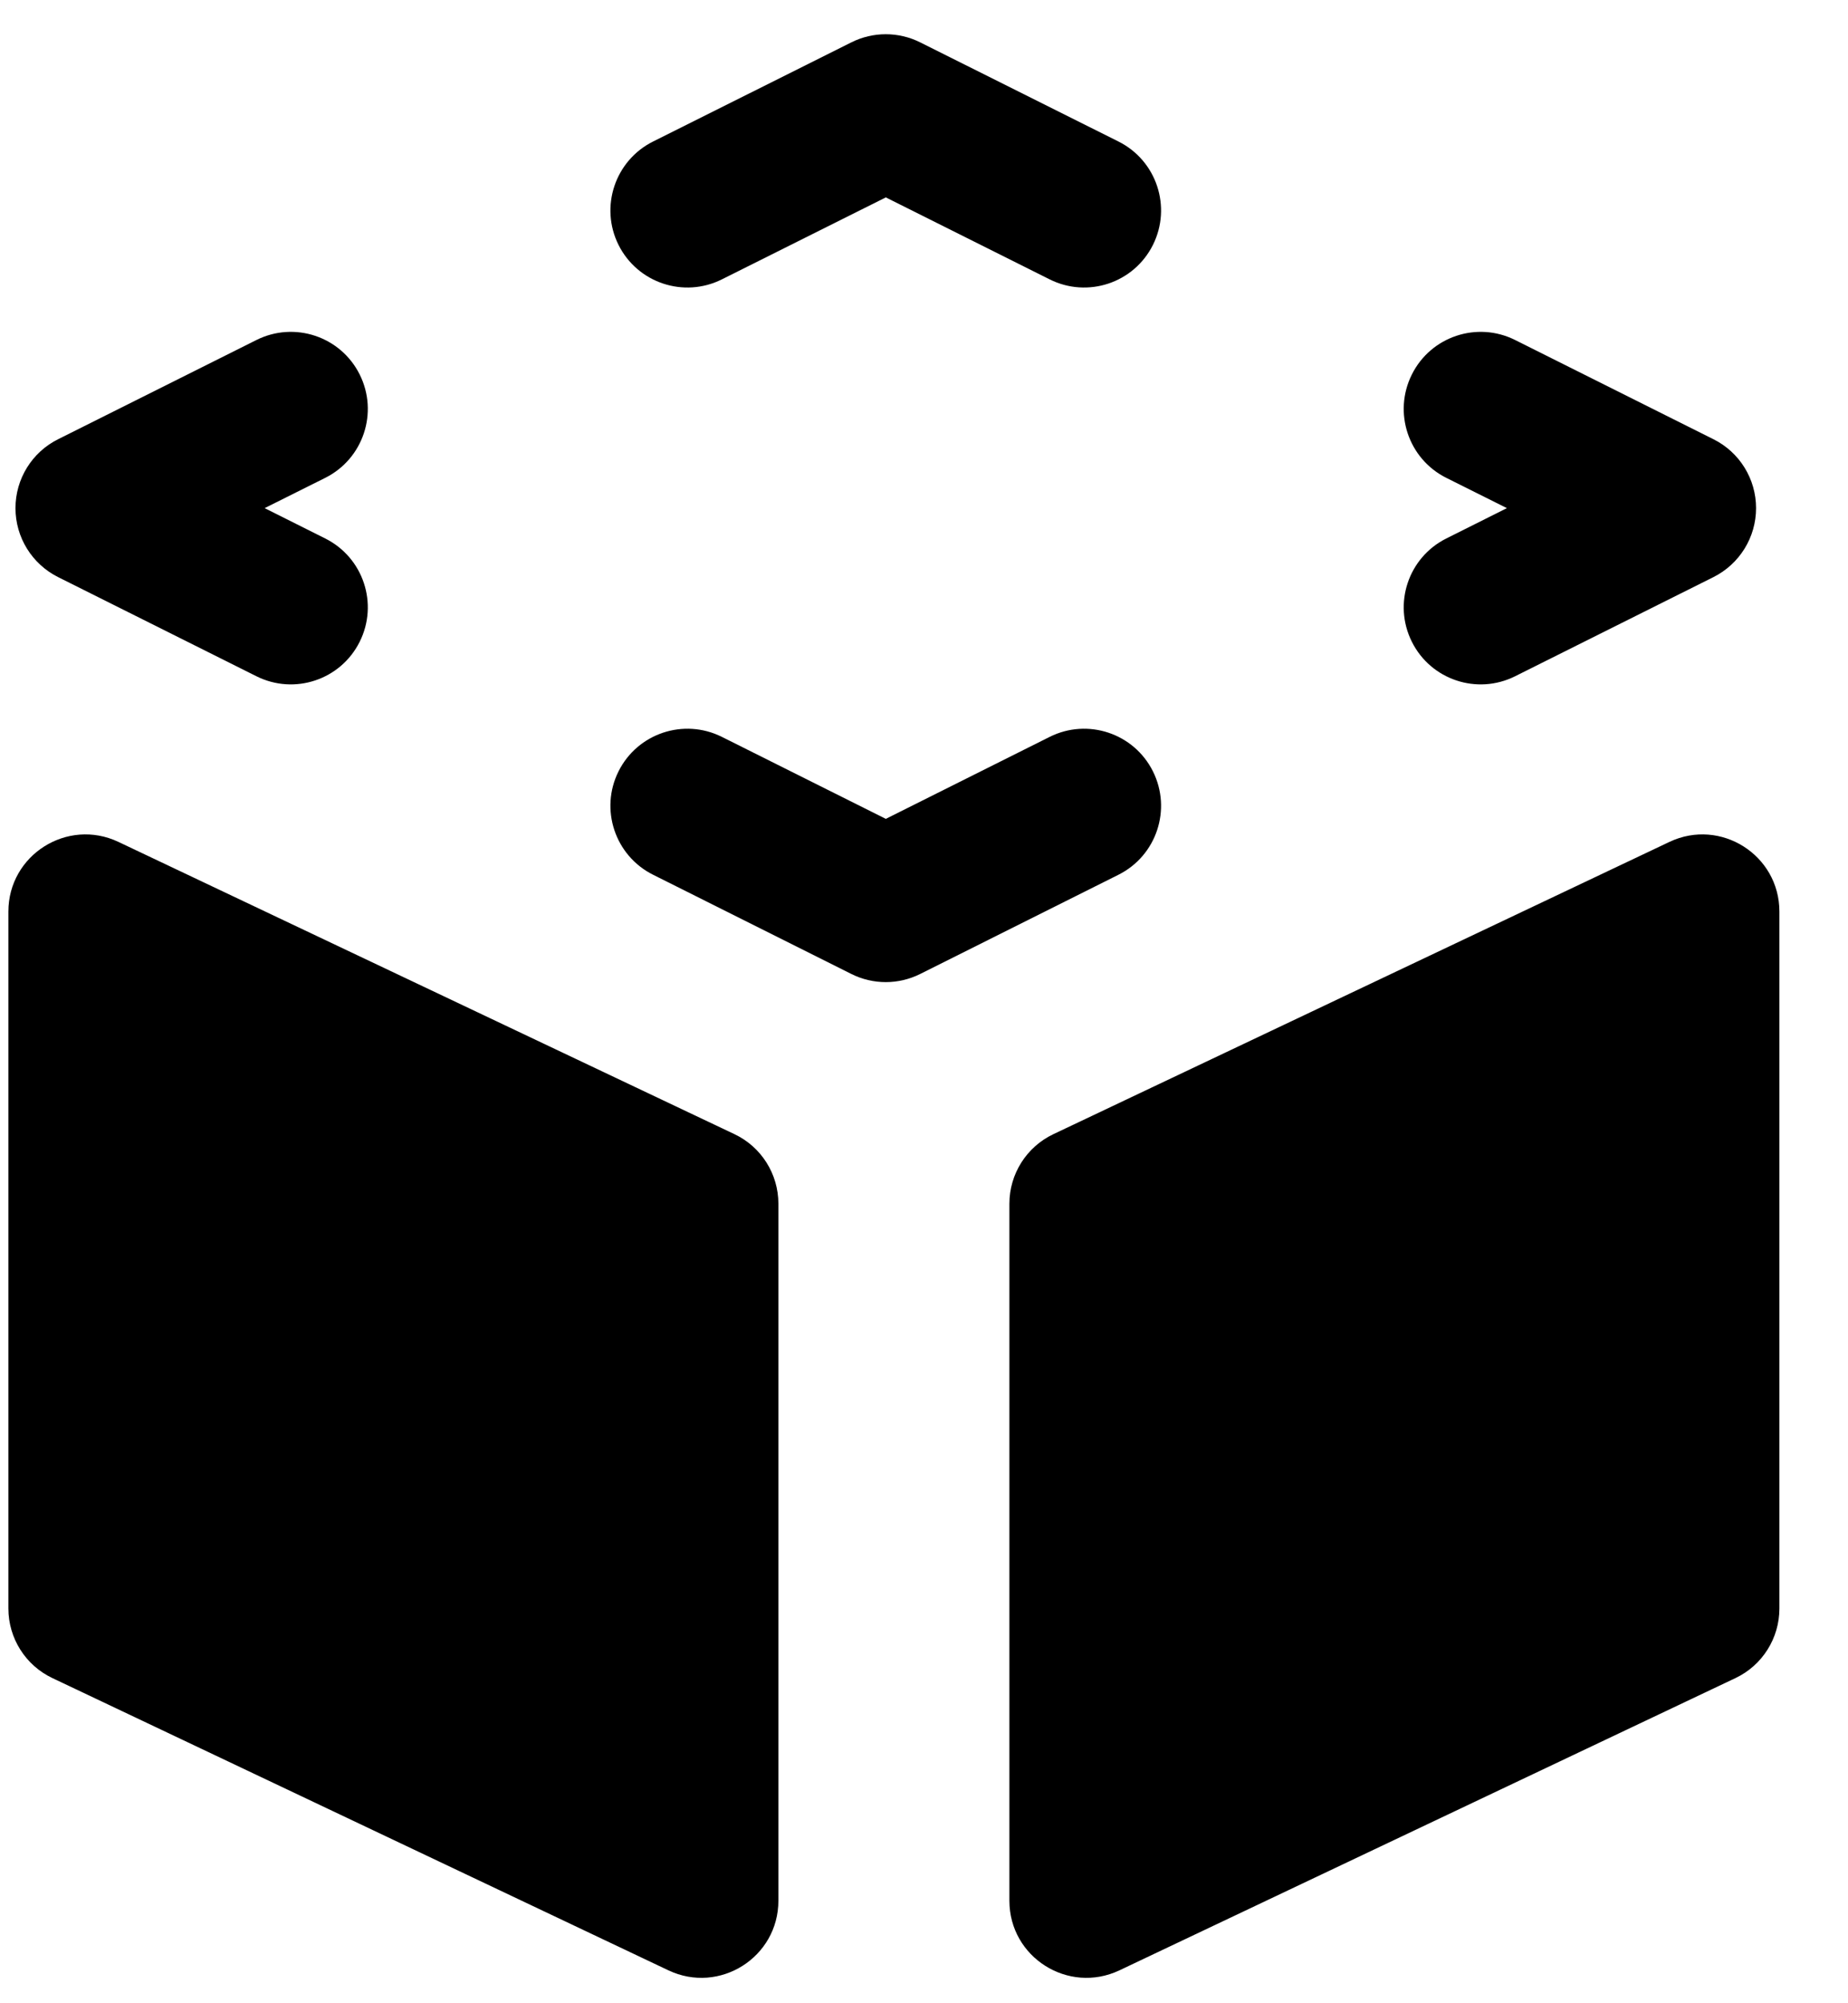 <svg width="24" height="26" viewBox="0 0 24 26" fill="none" xmlns="http://www.w3.org/2000/svg">
<path fill-rule="evenodd" clip-rule="evenodd" d="M11.056 0.55C11.338 0.409 11.669 0.409 11.951 0.55L14.526 1.837C15.02 2.084 15.22 2.685 14.973 3.179C14.726 3.673 14.126 3.873 13.632 3.626L11.504 2.562L9.375 3.626C8.881 3.873 8.28 3.673 8.033 3.179C7.786 2.685 7.987 2.084 8.481 1.837L11.056 0.55ZM4.671 4.86C4.918 5.354 4.718 5.955 4.224 6.202L3.437 6.595L4.224 6.989C4.718 7.236 4.918 7.836 4.671 8.33C4.424 8.824 3.824 9.024 3.33 8.777L0.754 7.49C0.415 7.32 0.201 6.974 0.201 6.595C0.201 6.216 0.415 5.87 0.754 5.701L3.33 4.413C3.824 4.166 4.424 4.366 4.671 4.86ZM18.336 4.86C18.583 4.366 19.183 4.166 19.677 4.413L22.253 5.701C22.592 5.87 22.806 6.216 22.806 6.595C22.806 6.974 22.592 7.32 22.253 7.49L19.677 8.777C19.183 9.024 18.583 8.824 18.336 8.33C18.089 7.836 18.289 7.236 18.783 6.989L19.57 6.595L18.783 6.202C18.289 5.955 18.089 5.354 18.336 4.86ZM8.033 10.011C8.28 9.517 8.881 9.317 9.375 9.564L11.504 10.628L13.632 9.564C14.126 9.317 14.726 9.517 14.973 10.011C15.22 10.505 15.02 11.106 14.526 11.353L11.951 12.641C11.669 12.782 11.338 12.782 11.056 12.641L8.481 11.353C7.987 11.106 7.786 10.505 8.033 10.011ZM23.109 20.877V11.831C23.109 11.097 22.345 10.613 21.681 10.927L13.681 14.72C13.332 14.885 13.109 15.237 13.109 15.623V24.669C13.109 25.404 13.874 25.887 14.538 25.573L22.538 21.78C22.887 21.615 23.109 21.263 23.109 20.877ZM0.109 11.831V20.877C0.109 21.263 0.332 21.615 0.681 21.78L8.681 25.573C9.344 25.887 10.109 25.404 10.109 24.669V15.623C10.109 15.237 9.887 14.885 9.538 14.72L1.538 10.927C0.874 10.613 0.109 11.097 0.109 11.831Z" fill="black"/>
</svg>
